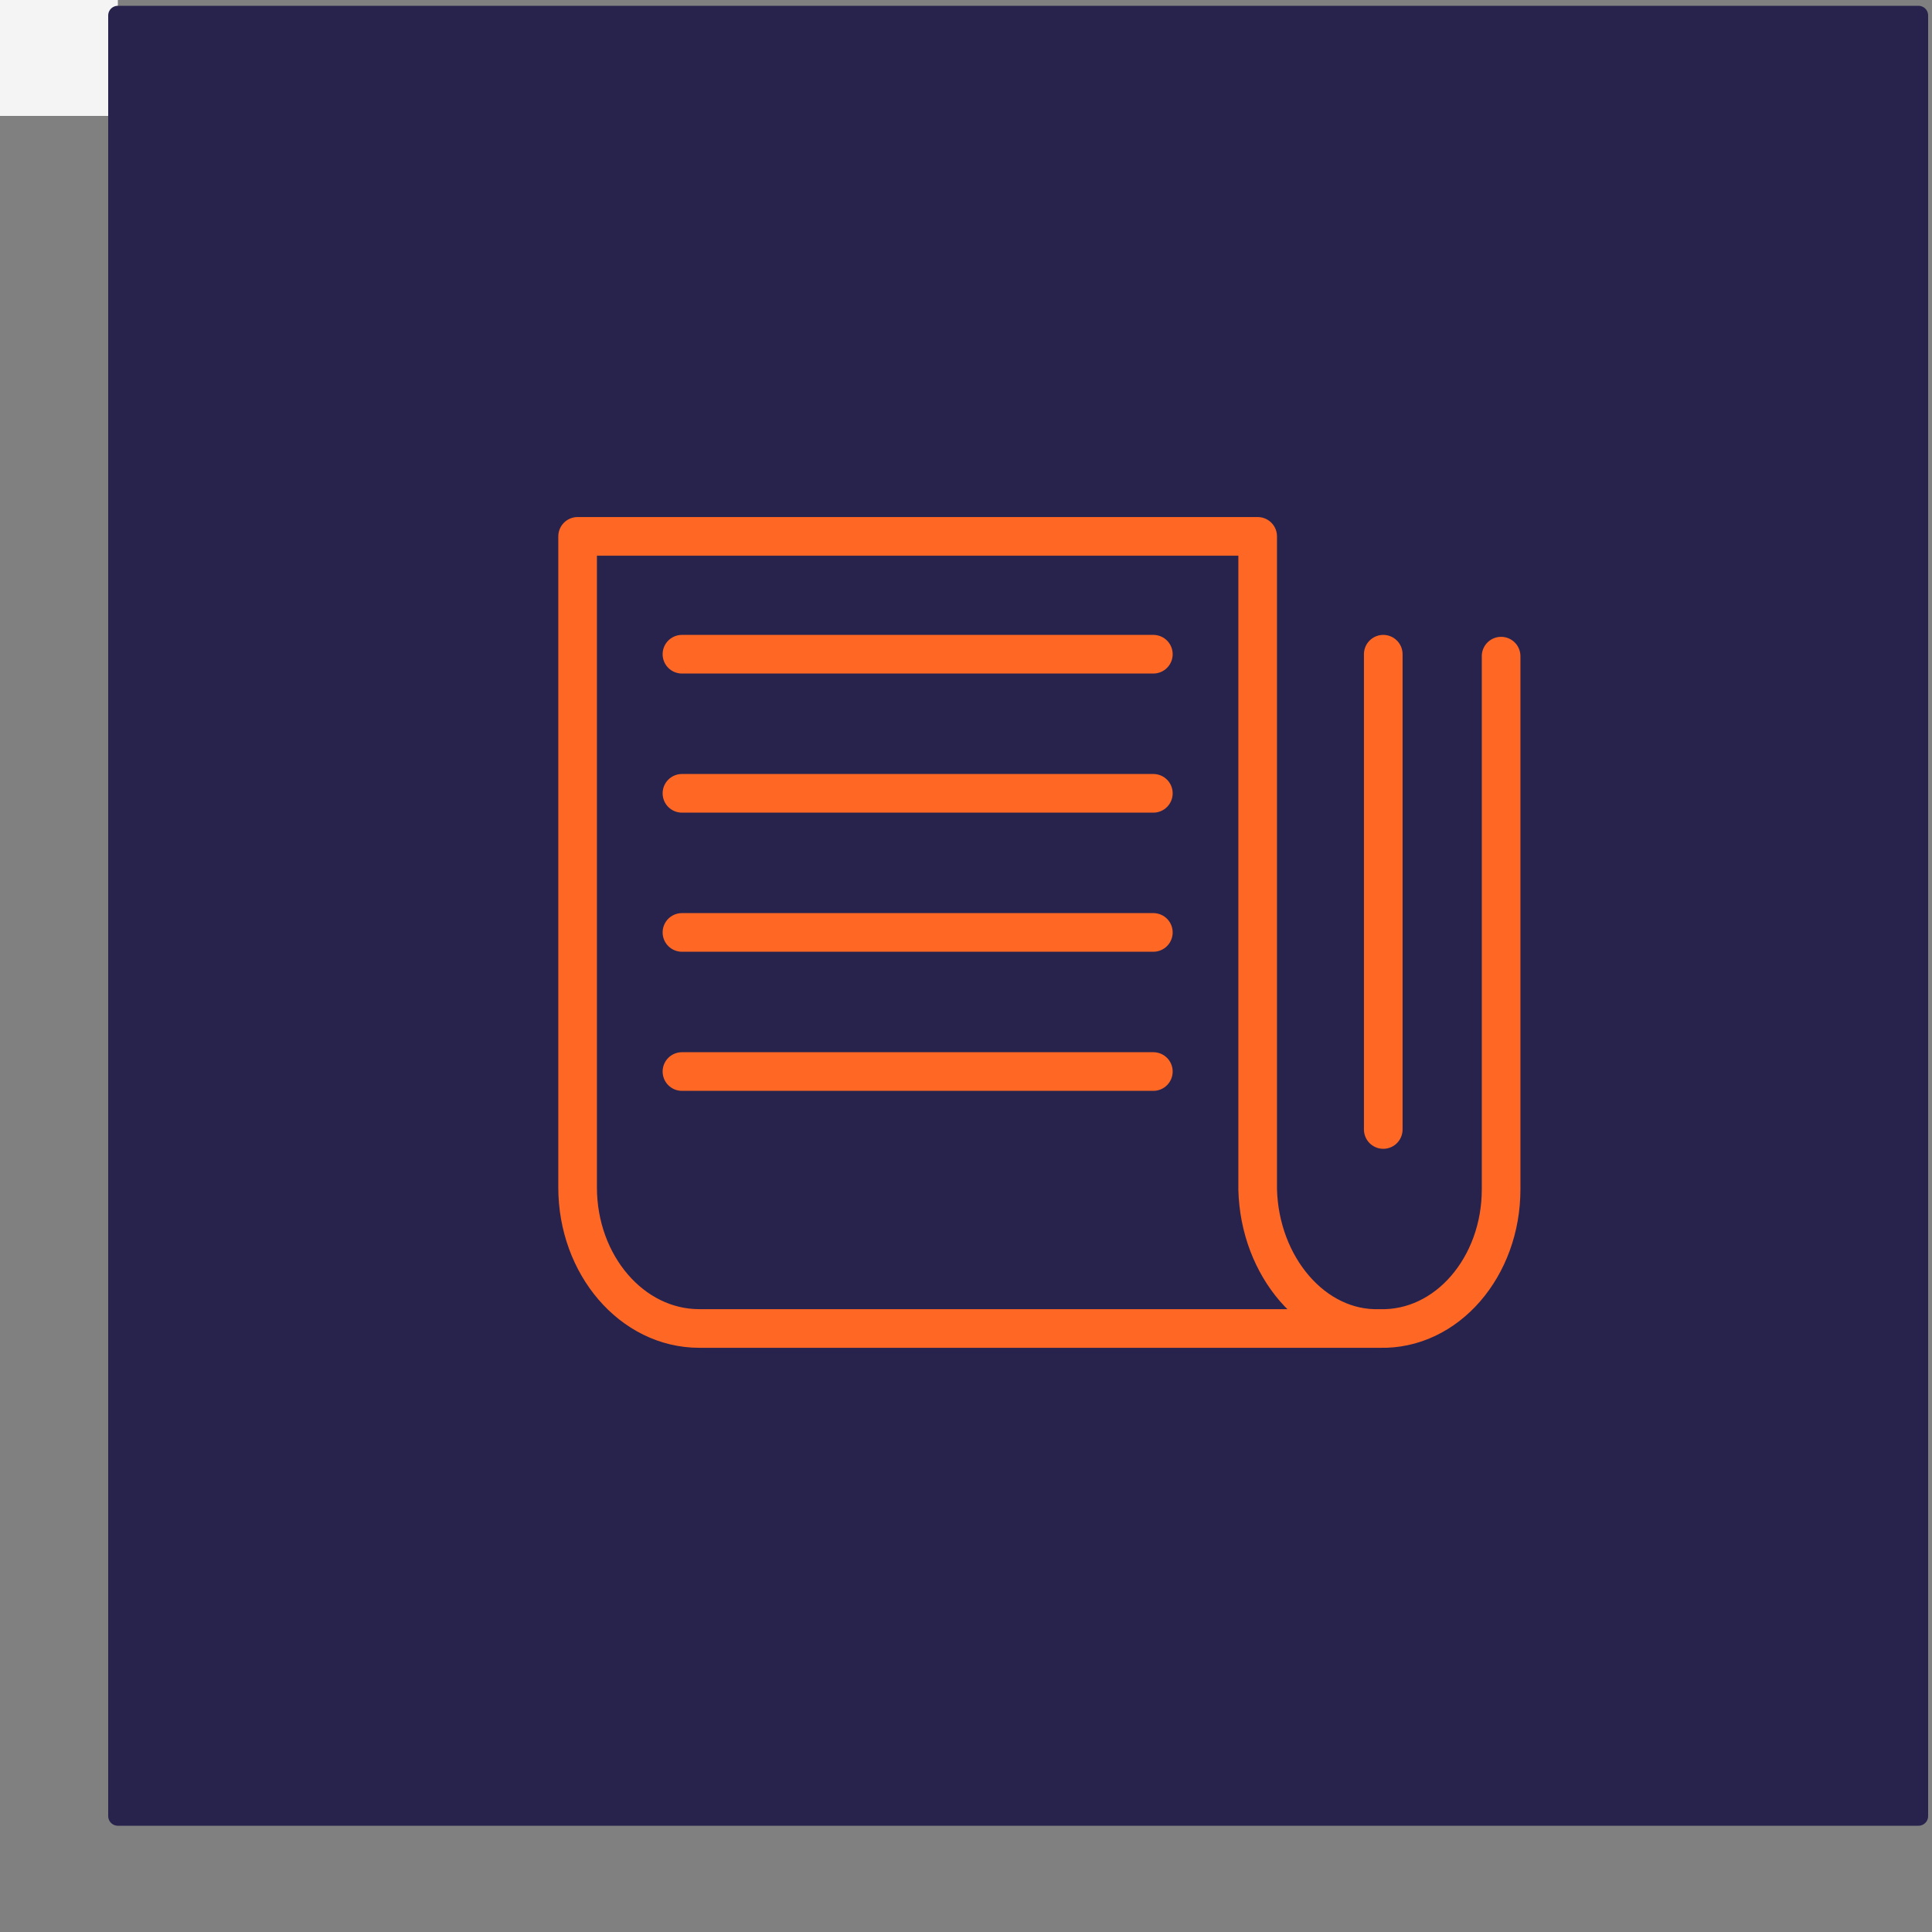 <?xml version="1.0" encoding="utf-8"?>
<!-- Generator: Adobe Illustrator 22.1.0, SVG Export Plug-In . SVG Version: 6.00 Build 0)  -->
<svg version="1.1" id="Livello_1" xmlns="http://www.w3.org/2000/svg" xmlns:xlink="http://www.w3.org/1999/xlink" x="0px" y="0px"
	 viewBox="0 0 100 100" style="enable-background:new 0 0 100 100;" xml:space="preserve">
<rect x="0" y="0" width="100" height="100" fill="#808080" stroke="none"/>
<style type="text/css">
	.st0{fill:#F4F4F4;}
	.st1{fill:#27234D;stroke:#27234D;stroke-linecap:round;stroke-linejoin:round;}
	.st2{fill:none;stroke:#FF6725;stroke-width:2;stroke-linecap:round;stroke-linejoin:round;stroke-miterlimit:10;}
</style>
<rect class="st0" width="6.1" height="6"/>
<g id="Group_192" transform="translate(-205.003 -276.438)">
	<g id="Group_180" transform="translate(205.503 276.938)">
		<rect id="Rectangle_939" x="5.6" y="0.3" class="st1" width="93.2" height="93.2"/>
	</g>
</g>
<g id="Group_192_1_" transform="translate(-205.003 -276.438)">
	<g>
		<path class="st2" d="M276.4,345.2h-35.2c-3.5,0-6.3-3.3-6.3-7.3v-33.7h35.2V338C270.2,342,273,345.3,276.4,345.2
			c3.5,0.1,6.3-3.2,6.3-7.2v-27.6"/>
		<line class="st2" x1="240.3" y1="310.3" x2="264.7" y2="310.3"/>
		<line class="st2" x1="240.3" y1="317.5" x2="264.7" y2="317.5"/>
		<line class="st2" x1="240.3" y1="324.7" x2="264.7" y2="324.7"/>
		<line class="st2" x1="240.3" y1="331.9" x2="264.7" y2="331.9"/>
		<line class="st2" x1="276.6" y1="310.3" x2="276.6" y2="334.9"/>
	</g>
</g>
</svg>
